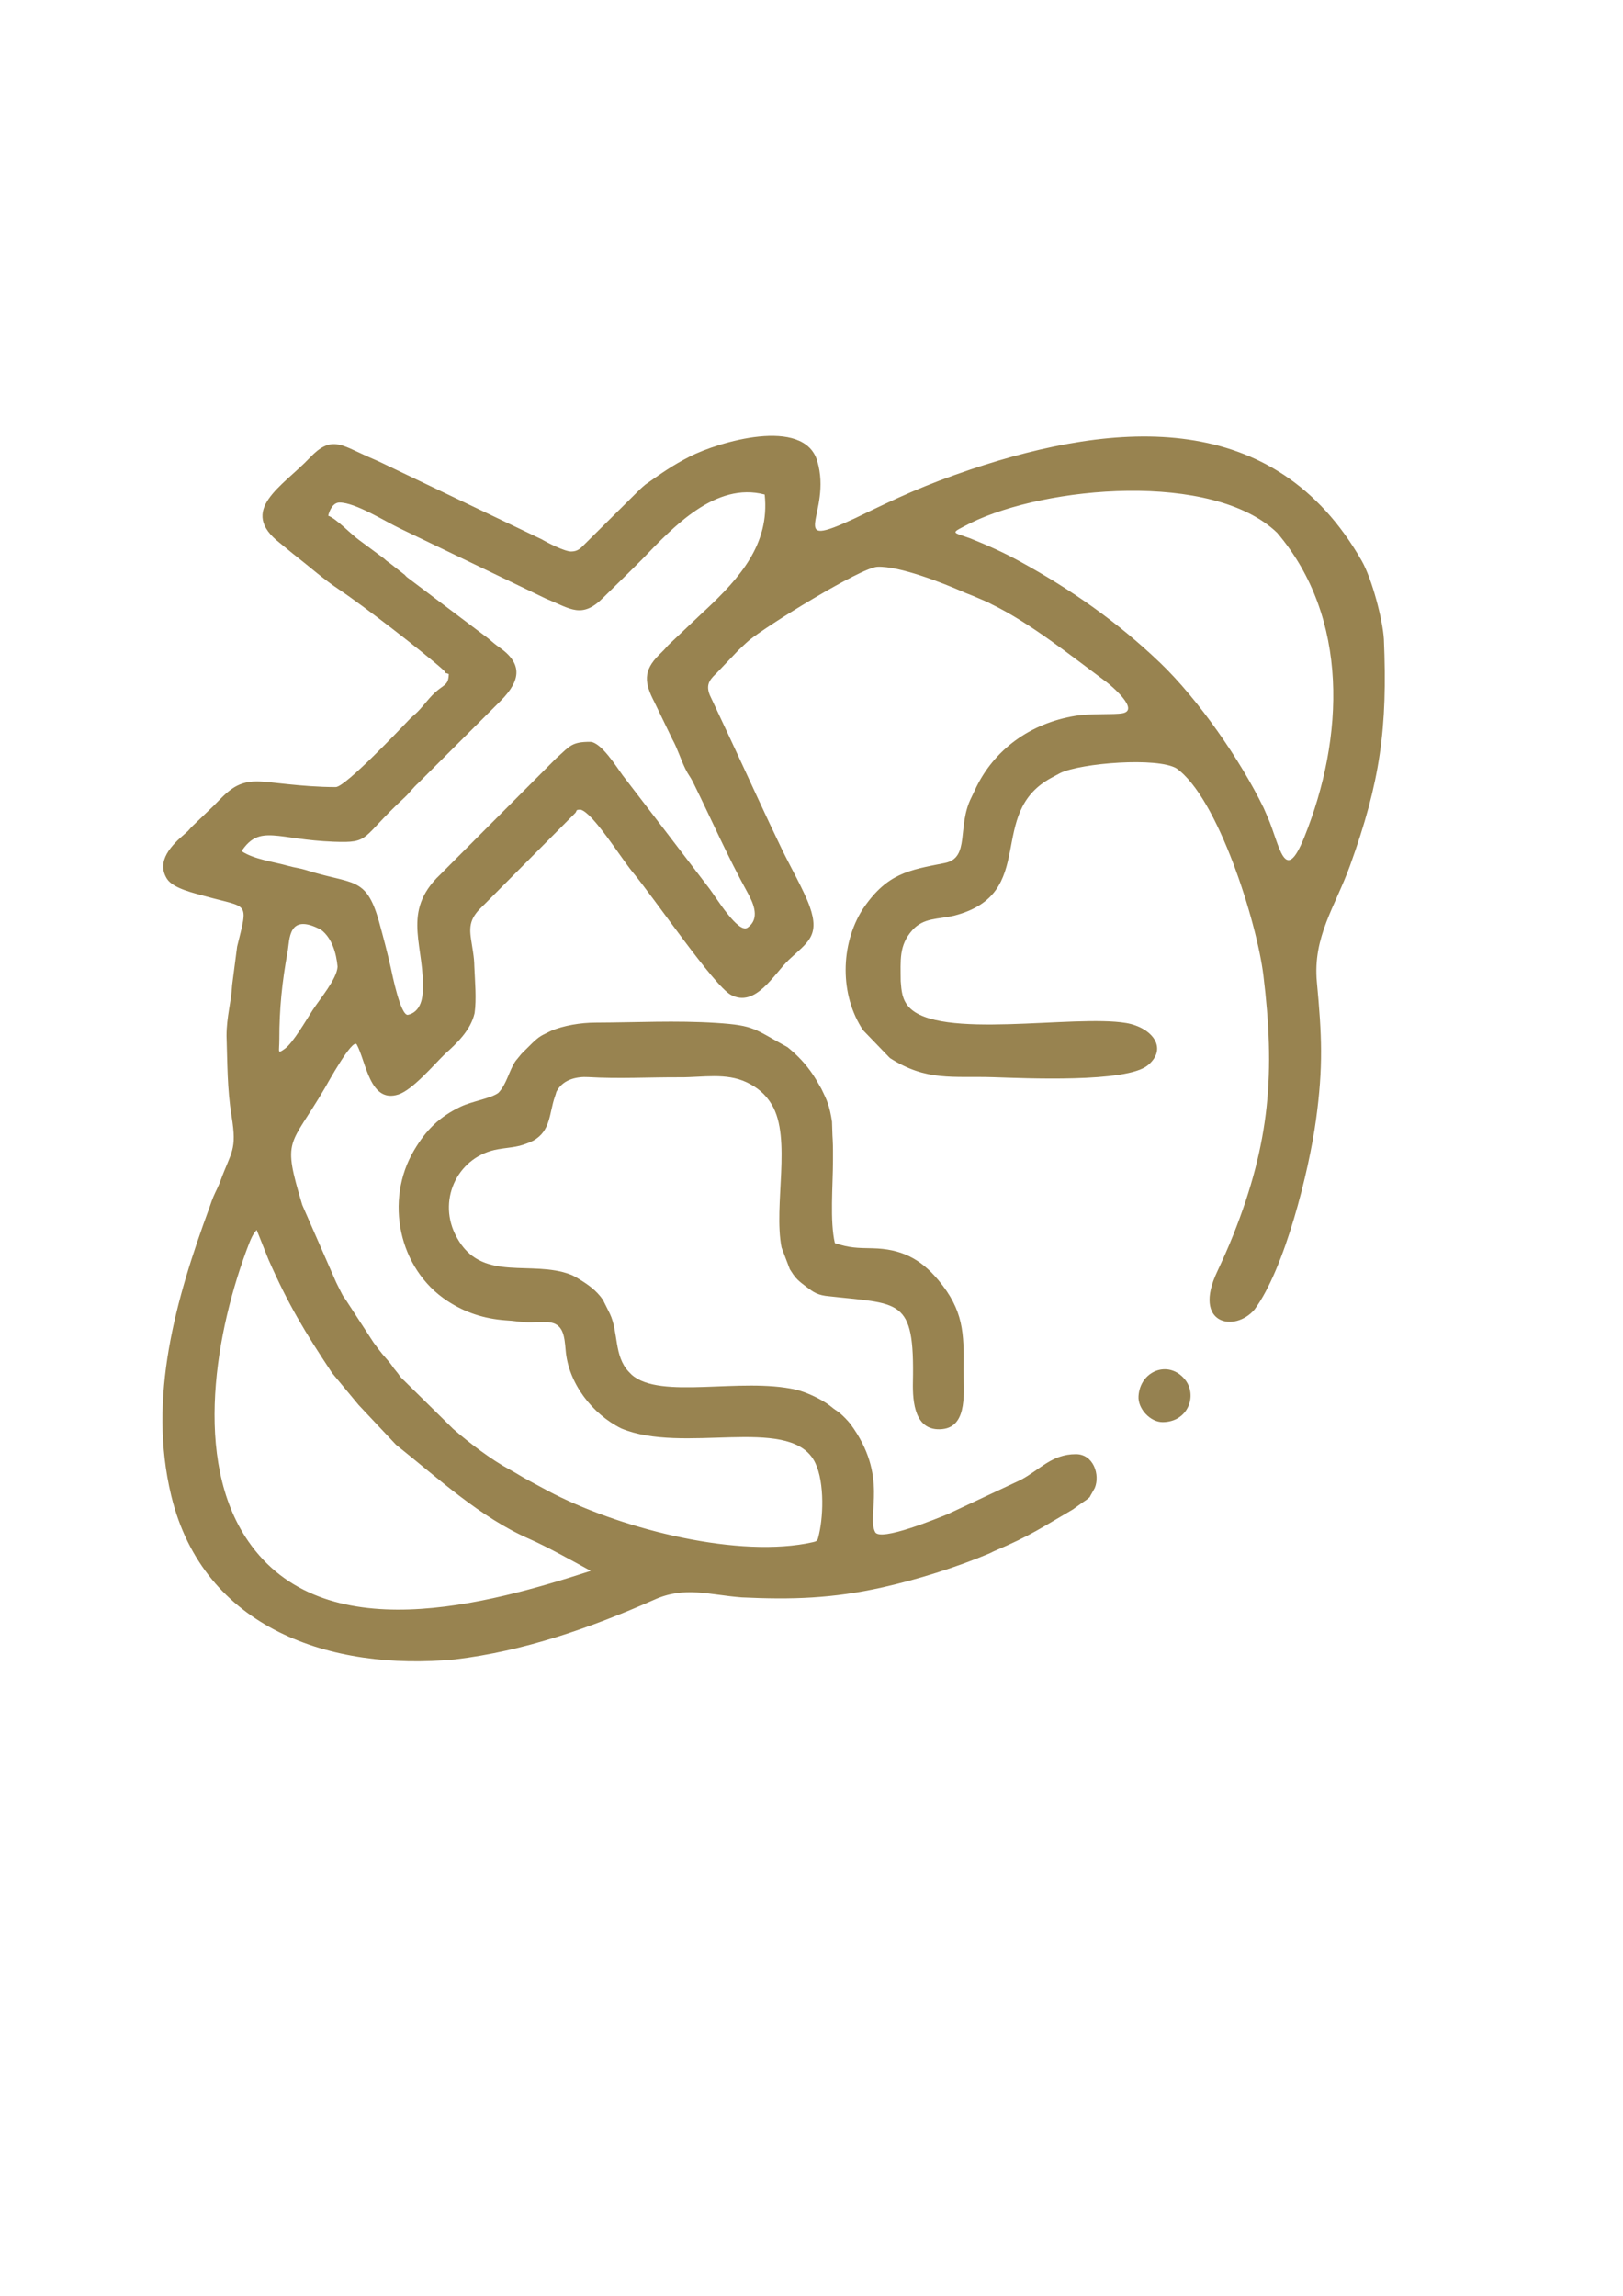 <?xml version="1.0" encoding="UTF-8"?>
<!DOCTYPE svg PUBLIC "-//W3C//DTD SVG 1.1//EN" "http://www.w3.org/Graphics/SVG/1.1/DTD/svg11.dtd">
<!-- Creator: CorelDRAW 2019 (64-Bit) -->
<svg xmlns="http://www.w3.org/2000/svg" xml:space="preserve" width="210mm" height="297mm" version="1.1" style="shape-rendering:geometricPrecision; text-rendering:geometricPrecision; image-rendering:optimizeQuality; fill-rule:evenodd; clip-rule:evenodd"
viewBox="0 0 21000 29700"
 xmlns:xlink="http://www.w3.org/1999/xlink"
 xmlns:xodm="http://www.corel.com/coreldraw/odm/2003">
 <defs>
  <style type="text/css">
   <![CDATA[
    .fil1 {fill:#958150}
    .fil0 {fill:#988350}
   ]]>
  </style>
 </defs>
 <g id="Слой_x0020_1">
  <g id="_2423358557296">
   <path class="fil0" d="M3320.9 15910.89l152.97 383.29c257.7,585.21 467.33,931.29 823.34,1467.89l342.57 413.02c3.4,3.69 8.42,8.87 11.83,12.55l472.49 502.46c3.9,3.21 9.55,7.7 13.44,10.93 533.67,424.76 1077.7,928.99 1704.19,1203.96 243.29,106.78 564.14,286.43 802.18,416.85 -1329.63,428.87 -3460.06,1030.75 -4434.1,-387.04 -722.47,-1051.61 -416.69,-2732.53 12.08,-3845.96 33.73,-82.87 44.82,-110.68 99.01,-177.95zm400.15 -3597.71c28.89,-154.9 2.71,-515.55 434.39,-284.4 141.87,109.12 196.52,303.95 212.48,477.18 -10.34,160.57 -225.01,411.13 -323.29,562.4 -81.62,125.63 -254.4,425.72 -360.43,500 -100.19,70.2 -69.95,45.43 -69.9,-123.41 0.12,-399 35.06,-739.84 106.75,-1131.77zm8827.15 -5350.61c-240.04,-86.19 -258.81,-56.72 14.67,-198.62 966.3,-473.66 3124.77,-673.88 3961.71,128.21 939.36,1105.39 867.13,2656.45 352.76,3935.61 -258.15,641.99 -316.68,106.01 -476.4,-259.77l-50.41 -115.46c-300.21,-619.01 -845.13,-1405.61 -1342.81,-1881.27 -547.41,-523.19 -1146.85,-944.46 -1811.66,-1308.53 -217.07,-118.87 -418.36,-208.46 -647.86,-300.17zm-8155.06 -461.62c206.37,0 587.88,243.31 784.42,336.69l1892.78 909.99c312.35,125.9 459.06,265.44 740.67,-21.57l295.16 -289.8c3.53,-3.56 8.96,-8.34 12.5,-11.88l183.4 -182.2c3.55,-3.54 8.56,-8.74 12.02,-12.36 399.17,-414.7 944.71,-999.19 1580.2,-832.23 68.89,645.14 -328.43,1083.89 -769.41,1497.05 -5.24,4.77 -20.42,18.31 -25.66,23.09l-450.88 426.57c-46,53.48 -69.7,77.28 -118.63,125.11 -213.41,208.62 -189.8,368.32 -63.13,611.81l230.16 476.72c71.51,129.18 105.95,254.65 171.5,389.13 38.28,78.5 61.21,96.51 98.15,169.97 243.43,492.07 441.51,951.22 710.14,1437.57 75.12,136 159.51,332.98 -4.51,446.38 -120.08,83.02 -415.31,-404.37 -490.75,-502.89 -375.21,-490.06 -748.34,-980.37 -1125.57,-1469.54 -76.05,-103.6 -279.24,-431.6 -421.47,-431.6 -236.24,0 -259.99,53.57 -428.57,205.11 -3.73,3.36 -9,8.28 -12.69,11.68l-1497.33 1500.62c-13.81,13.99 -36.89,37.17 -49.08,48.42 -449.71,475.58 -140.12,898.69 -177.41,1482.52 -7.85,122.87 -55.2,251.59 -189.05,282.79 -96.14,22.4 -207.45,-534.87 -222,-600.95 -43.87,-199.13 -101.24,-414.48 -155.76,-611.71 -167.04,-589.83 -339.79,-466.05 -947.4,-661.21 -68.47,-21.99 -143.34,-29.63 -217.36,-50.72 -195.26,-55.62 -452.01,-85.69 -611.63,-192.61 235.78,-352.23 455.95,-149.22 1194.44,-121.61 478.54,17.88 339.72,-40.89 914.29,-572.36 66.12,-61.17 103.64,-120.31 178.12,-187.48l1024.87 -1022.51c268.21,-256.8 367.93,-490.97 27.45,-729.49 -55.53,-38.9 -96.88,-74.53 -148.85,-119.25l-1042.26 -785.71c-33.43,-27.28 1.95,4.65 -37.14,-35.98l-191.21 -150.02c-39.39,-26.64 -46.6,-33.92 -81.41,-64.83l-322.02 -238.55c-111.04,-81.28 -289.96,-273.37 -395.31,-311.51 16.82,-72.19 63.02,-170.65 146.22,-170.65zm2997.4 633.83c-85.04,0 -309.74,-114.91 -379.32,-156.87l-2061.23 -985.25c-69.56,-34.14 -126.27,-56.67 -201.88,-90.59 -340,-152.52 -466.32,-268.29 -739.3,19.39 -355.58,374.74 -937.35,678.38 -385.04,1105.36l174.11 142.75c4.01,3.13 9.83,7.38 13.85,10.52 193.61,150.48 369.56,309.58 576.48,447.18 305.15,202.93 1078.23,799.66 1335.46,1028.72 90.21,80.34 -14.9,27.96 82.88,63.36 -3.01,135.02 -51.76,134.95 -150.03,215.59 -99.02,81.27 -167.19,187.76 -257.88,278.34 -21.16,21.13 -30.64,27.76 -51.2,46.29l-38.16 34.97c-3.55,3.54 -8.55,8.74 -12.01,12.36 -99.35,103.68 -828.67,875.14 -952.87,875.14 -451.58,0 -842.41,-73.14 -1023.5,-73.14 -275.06,0 -391.04,149.42 -559.37,318.04l-286.2 274.39c-7.02,7.82 -32.91,37.89 -34.04,39.08 -3.45,3.64 -8.37,8.93 -11.91,12.46l-38.49 34.63c-169.39,143.57 -373.98,352.15 -231.11,580.32 79.75,127.38 355.59,186.69 503.37,227.93 553.27,154.39 552.79,55.16 405.06,649.42l-64.5 496.17c-10.67,219.91 -72.72,410.71 -72.72,658.6 11.78,354.44 8.29,687.84 65.25,1038.62 72.66,447.48 -3.6,452.58 -144.92,839.94 -10.48,28.72 -20.91,52.62 -33.42,80.45 -53.67,112.55 -65.56,134.4 -106.79,258.84 -436.52,1187.6 -802.57,2460.75 -495.44,3731.74 417.22,1726.58 2073.21,2268.79 3667.15,2117.99 894.87,-105.72 1761.37,-409.59 2581.82,-772.3 395.74,-178.97 710.24,-62.86 1131.21,-30.52 648.63,30.47 1175.14,15.47 1827.88,-130.82 448.27,-100.46 947.97,-257.23 1371.72,-434.99 44.08,-19.09 38.96,-20.44 82.75,-39.11 465.44,-198.45 599.99,-298.67 1003.09,-532.35l127.71 -91.65c4.14,-3.07 10.3,-6.87 14.47,-9.9 4.19,-3.04 10.47,-6.68 14.63,-9.74l28.46 -20.29c60.03,-51.97 17.29,-8.54 54.51,-67.37 1.62,-2.57 41.9,-74.09 43.66,-78.22 71.36,-168 -14.84,-438.38 -243.28,-438.38 -312.61,0 -456.99,195.91 -714.61,333.37l-945.95 443.26c-119.26,47.59 -871.15,359.57 -937.49,231.35 -114.61,-221.5 182.32,-722.05 -322.56,-1401.72 -34.37,-42.71 -88.6,-99.14 -132.44,-135.67 -39.34,-32.8 -43.96,-30.85 -84.92,-61.31 -0.95,-0.71 -33.38,-26.66 -40.67,-32.45 -104.2,-82.84 -308,-180.39 -446.27,-211.78 -711.33,-161.41 -1752.89,133.55 -2122.87,-192.26 -1.43,-1.25 -35.33,-35.85 -36.28,-36.84 -196.72,-205.7 -132.66,-514.73 -246.44,-752.97l-89.29 -178.84c-84.6,-123.14 -189.06,-195.21 -313.3,-271.66 -76.68,-47.19 -98.56,-57.07 -204.84,-87.61 -515.31,-131.33 -1104.21,114.9 -1396.65,-494.8 -222.53,-463.94 48.22,-1008.73 559.14,-1094.88 188.2,-31.73 267.44,-21.46 450.31,-108.79 231.16,-125.84 208.31,-354.52 282.96,-570.17 2.03,-5.85 4.15,-12.34 6.23,-18.14 18.42,-51.13 1.86,-26.41 27.77,-69.74 84.11,-140.62 259.3,-174.45 396.89,-166.22 395.33,23.66 798.15,0.39 1193.93,2.41 287.9,1.48 591.23,-62.27 859.41,66.32 136,65.21 241.34,151.46 322.35,286.98 261.76,437.84 19.55,1302.41 126.63,1847.96l107.3 282.7c59.75,94.32 88.27,133.29 185.06,204.92 93.12,68.91 143.23,119.17 275.54,138.79 968.13,111.7 1154.33,9.14 1131.79,1115.18 -5.26,258.34 22.88,643.19 379.12,608.78 343.95,-33.22 272.1,-514.42 276.18,-770.05 7.62,-478.65 -2.57,-767.85 -323.2,-1154.12 -236.98,-285.49 -489.75,-407.87 -855.84,-415.41 -197.02,-4.06 -293.75,-3.01 -486.24,-66.94 -66.44,-285.31 -24.68,-740.58 -24.35,-1072.64 0.09,-89.11 1.17,-176.02 -3.62,-264.78 -0.34,-6.23 -3.24,-55.45 -3.25,-56.33l-5.67 -176.62c-31.18,-204.14 -62.37,-273.19 -137.06,-425.26l-71.51 -123.49c-87.36,-144.52 -194.76,-269.6 -325.89,-380.95 -22.16,-18.81 -22.41,-19.05 -39.56,-33.57 -436.64,-237.24 -422.83,-282.35 -925.45,-314.82 -517.18,-33.41 -1040.64,-5.32 -1558.51,-3.77 -194.61,0 -417.37,37.94 -576.45,105.92l-49.04 24.08c-47.83,24.17 -69.8,32.74 -109.52,61.08 -26.73,19.07 -49.31,41.1 -78.91,67.32l-134.67 133.45c-3.48,3.6 -8.66,8.62 -12.11,12.26l-76.87 93.75c-85.1,127.2 -114.18,301.04 -222.09,411.66 -102.21,73.39 -339.15,106.86 -488.84,178.69 -276.71,132.79 -444.97,299.99 -601.79,564.72 -381.99,644.87 -202.01,1534.01 433.67,1949.08 230.8,150.7 473.7,228.45 747.61,249.02 123.33,6.68 166.25,19.78 267.24,25.2 90.63,4.85 206.92,-9.1 293.04,-0.62 187.2,18.44 204.36,169.93 220.57,364.43 35.67,428.37 348.02,826.52 720.36,1010.21 796.15,333.27 2135.33,-162 2483.81,399.14 143.64,231.29 134.86,704.47 74.98,963.69 -25.72,111.29 -12.39,92.81 -169.51,126.29 -985.63,177.29 -2461.57,-216.84 -3339.3,-682 -90.68,-48.06 -180.84,-97.31 -271.01,-146.33 -84.4,-45.85 -134.03,-80.62 -216.36,-124.85 -246.5,-132.47 -526.84,-346.53 -737.9,-529.49l-675.52 -665.02c-18.85,-22.62 -28.05,-38.71 -41.46,-56.04l-54.45 -67.42c-3.06,-4.13 -7.15,-10.04 -10.14,-14.23 -3.02,-4.21 -6.83,-10.33 -9.81,-14.57 -54.55,-77.75 -103.26,-118.22 -164.67,-200.94 -26.35,-35.49 -46.51,-61.65 -73.21,-97.41l-355.41 -546.44c-41.35,-63.67 -28.16,-30.98 -65.34,-105.29 -22.77,-45.5 -45.1,-87.65 -65.08,-129.91l-438.05 -1000.11c-264.51,-880.79 -163.32,-735.65 290.22,-1509.6 28.92,-49.36 359.67,-653.04 414.16,-567.36 123.13,224.45 168.7,768.76 541.49,646.4 182.78,-60 454.03,-380.86 600.46,-523.3 161.6,-144.35 332.93,-309.9 383.31,-528.18 26.03,-178.95 4.31,-415.2 -3.4,-602.05 -1.89,-73.34 -4.59,-105.37 -17.9,-197.05 -34.01,-234.19 -83.92,-363.25 79.03,-538.84l48.53 -48.97c3.56,-3.52 8.82,-8.47 12.38,-12 3.55,-3.53 8.8,-8.49 12.34,-12.03 3.54,-3.54 8.73,-8.56 12.24,-12.13l1154.49 -1161.01c34.83,-32.48 -1.77,-47.93 73.93,-47.93 158.36,37.54 526.09,630.3 671.46,805.28 288.78,347.63 1051.81,1470.45 1272.73,1590.08 319.77,173.16 559.77,-273.06 750.16,-453.21 237.43,-224.66 407.17,-304.14 269.76,-690.44 -70.73,-198.85 -254.11,-522.08 -354.72,-729.64 -227.06,-468.46 -440.74,-943.63 -661.52,-1415.11 -91.78,-195.7 -183.56,-391.39 -275.34,-587.09 -48.38,-118.8 -17.46,-185.2 66.09,-266.61 3.62,-3.52 9.13,-8.16 12.74,-11.67l285.57 -299.42c51.65,-48.37 88.18,-85.39 139.03,-129.07 219.35,-185.95 1449.25,-944.23 1662.71,-954.88 282.43,-14.09 851.45,209.88 1118.74,327.82 46.18,20.98 74.74,28.94 121.61,48.99l170.75 72.97c46.07,20.69 26.29,14.04 64.76,32.72 495.37,238.74 1038.57,673.35 1487.09,1006.37 68.68,51 433.79,362.47 212.07,405.42 -112.74,21.83 -402.58,-0.74 -615.75,34.42 -573.49,94.57 -1056.46,433.47 -1299.43,966.73 -13.62,29.89 -27.39,58.45 -41.91,87.9 -190.86,376.32 -11.67,783.24 -345.68,848.73 -470.01,92.16 -747.85,133.62 -1060.55,596.76 -291.94,458.29 -298.75,1111.17 4.41,1565.78l347.1 359.73c475.11,305.5 814.78,231.41 1336.16,248.26 403.62,13.04 1726.41,75.35 2001.66,-154.56 270.06,-225.58 45.44,-492.01 -282.93,-546.78 -674.55,-112.52 -2427.02,223.89 -2811.09,-208.91 -86.34,-97.31 -94.37,-208.41 -103.85,-331.56 -1.4,-273.85 -23.88,-461.55 148.26,-657.68 145.88,-166.2 332.06,-141.34 541.3,-189.84 1105.48,-284.58 401.66,-1323.77 1262.58,-1784.99l115.85 -62.06c275.43,-128.52 1245.16,-204.85 1498.17,-60.05 539.72,379.32 1043.19,1995.34 1126.33,2676.29 153.05,1253.61 89.24,2158.57 -390.26,3362.45 -63.97,160.64 -132.22,312.92 -205.35,469.43 -328.42,689.69 227.77,794.8 481.27,493.66 390.03,-524.62 703.11,-1784.56 795,-2451.67 95.58,-693.97 75.69,-1099.47 11.6,-1784.04 -54.92,-586.68 238.64,-979.04 429.83,-1509.38 390.01,-1081.84 485.86,-1777.67 437.13,-2925.39 -13.88,-250.93 -154.06,-783.48 -287.15,-1016.23 -1126.62,-1970.3 -3162.23,-1816.03 -5056.11,-1182.15 -609.1,206.38 -932.07,358.06 -1494.83,630.56 -933.07,436.79 -289.43,-59.54 -494.06,-740.49 -172.89,-575.34 -1277.16,-245.8 -1650.33,-54.99 -228.89,117.03 -365.35,215.72 -571.88,360.8 -60.57,50.94 -84.87,75.24 -138.66,129.44l-660.63 655.55c-42.09,43.39 -82.3,81.98 -161.73,81.98z"/>
   <path class="fil1" d="M15042.43 18397.45c332.1,0 456.39,-350.26 287.03,-554.66 -208.68,-251.86 -576.65,-112.2 -598.29,218.4 -10.67,162.93 152.38,336.26 311.26,336.26z"/>
  </g>
 </g>
</svg>
